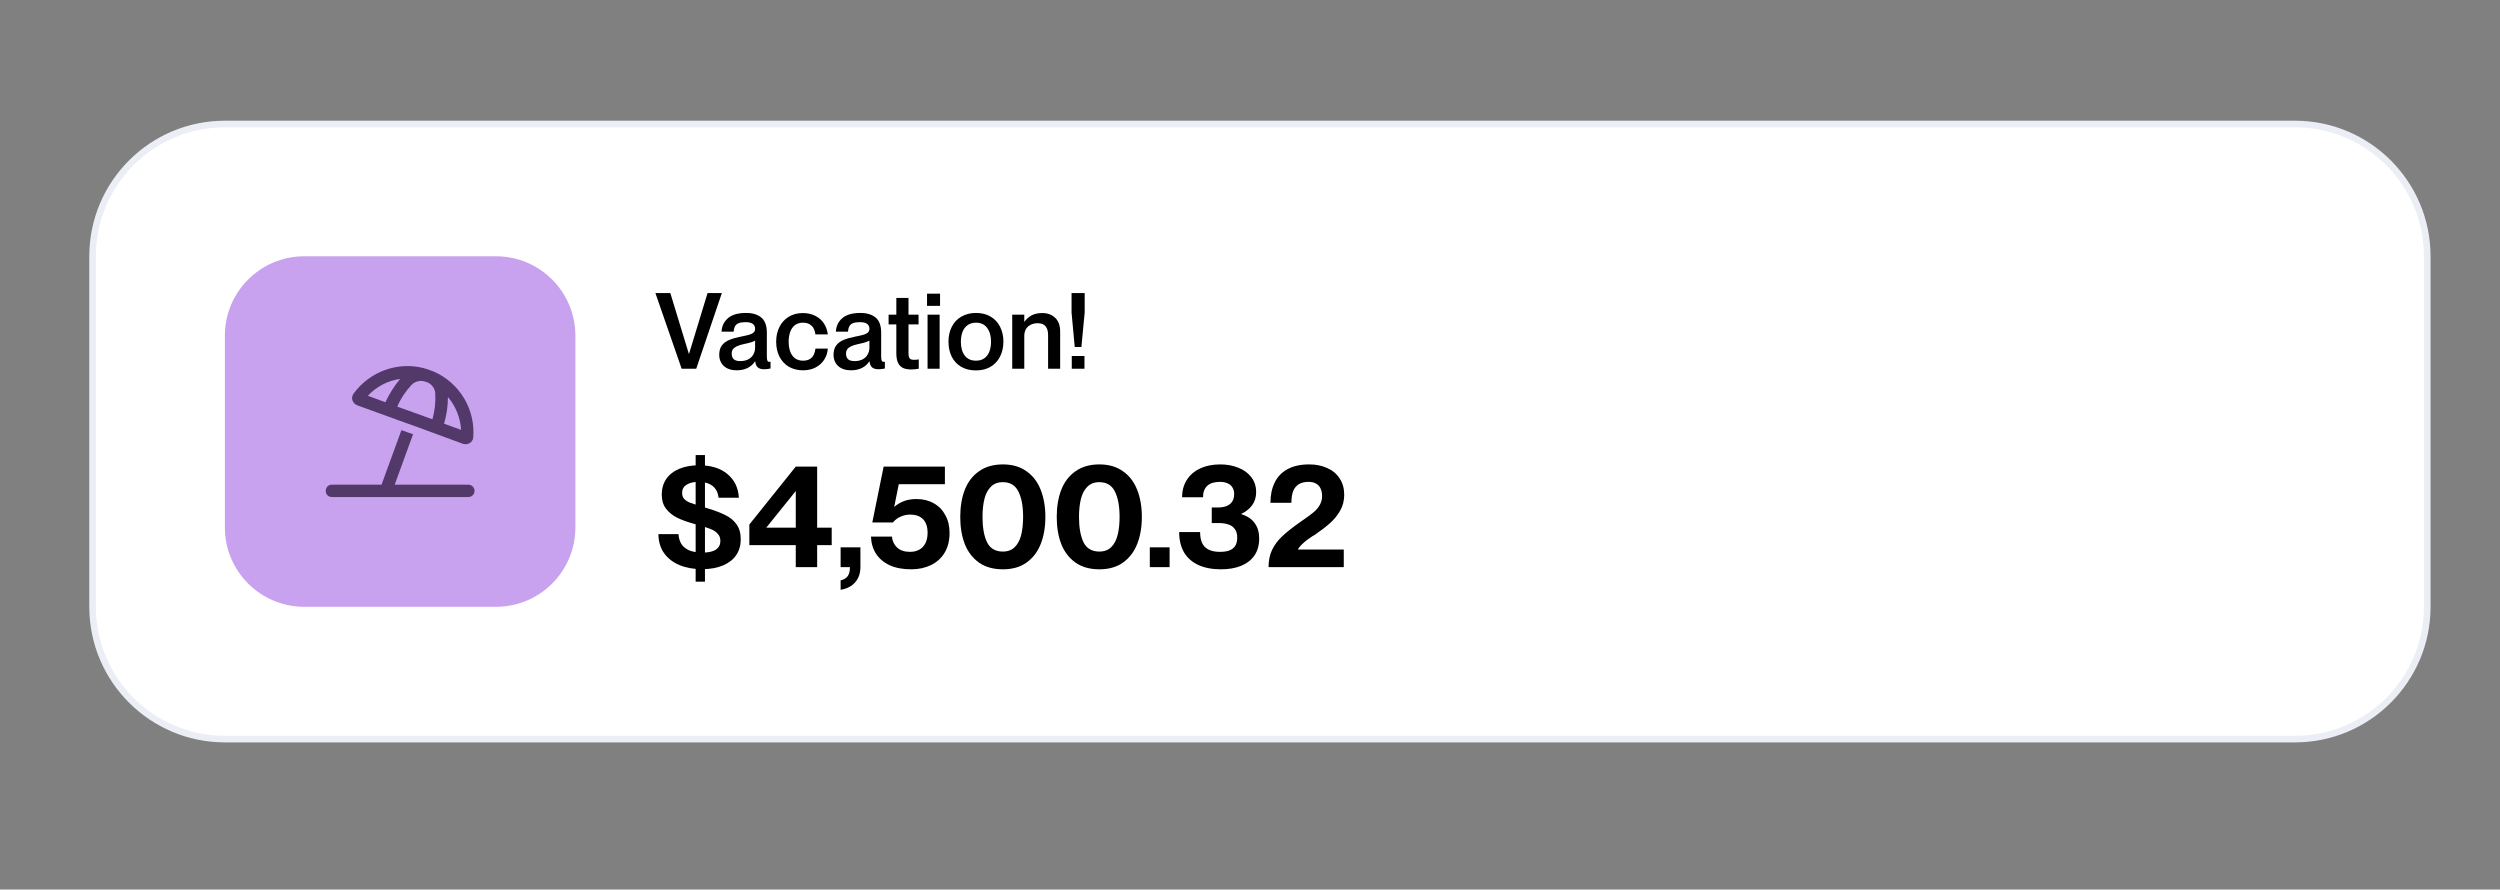 <svg xmlns="http://www.w3.org/2000/svg" xmlns:xlink="http://www.w3.org/1999/xlink" viewBox="0 0 756 269" width="756" height="269" preserveAspectRatio="xMidYMid meet" style="width: 100%; height: 100%; transform: translate3d(0px, 0px, 0px); content-visibility: visible;"><rect x="0" y="0" width="756" height="269" fill="#808080" stroke="none"/><defs><clipPath id="__lottie_element_48"><rect width="756" height="269" x="0" y="0"/></clipPath><clipPath id="__lottie_element_50"><path d="M0,0 L712,0 L712,188 L0,188z"/></clipPath><clipPath id="__lottie_element_54"><path d="M0,0 L712,0 L712,188 L0,188z"/></clipPath><clipPath id="__lottie_element_114"><path d="M0,0 L40,0 L40,40 L0,40z"/></clipPath><clipPath id="__lottie_element_121"><path d="M0,0 L106,0 L106,106 L0,106z"/></clipPath><clipPath id="__lottie_element_125"><path d="M0,0 L50,0 L50,50 L0,50z"/></clipPath></defs><g clip-path="url(#__lottie_element_48)"><g clip-path="url(#__lottie_element_50)" transform="matrix(1,0,0,1,25,36.5)" opacity="1" style="display: block;"><g clip-path="url(#__lottie_element_54)" transform="matrix(1,0,0,1,0,0)" opacity="1" style="display: block;"><g transform="matrix(1,0,0,1,356,94)" opacity="1" style="display: block;"><g opacity="1" transform="matrix(2,0,0,2,0,0)"><path fill="rgb(255,255,255)" fill-opacity="1" d=" M176.5,-26.5 C176.5,-26.5 176.5,26.5 176.5,26.5 C176.5,37.538 167.538,46.5 156.5,46.5 C156.5,46.5 -156.5,46.5 -156.5,46.5 C-167.538,46.5 -176.5,37.538 -176.5,26.5 C-176.5,26.5 -176.5,-26.5 -176.5,-26.5 C-176.5,-37.538 -167.538,-46.5 -156.5,-46.5 C-156.5,-46.5 156.5,-46.5 156.5,-46.5 C167.538,-46.5 176.5,-37.538 176.5,-26.5z"/><path stroke-linecap="butt" stroke-linejoin="miter" fill-opacity="0" stroke-miterlimit="4" stroke="rgb(235,238,244)" stroke-opacity="1" stroke-width="1" d=" M176.5,-26.5 C176.5,-26.5 176.5,26.5 176.5,26.5 C176.5,37.538 167.538,46.5 156.5,46.5 C156.5,46.5 -156.5,46.5 -156.5,46.5 C-167.538,46.5 -176.5,37.538 -176.5,26.5 C-176.5,26.5 -176.5,-26.5 -176.5,-26.5 C-176.5,-37.538 -167.538,-46.5 -156.5,-46.5 C-156.5,-46.5 156.5,-46.5 156.5,-46.5 C167.538,-46.5 176.5,-37.538 176.5,-26.5z"/></g></g><g clip-path="url(#__lottie_element_121)" transform="matrix(1,0,0,1,43,41)" opacity="1" style="display: block;"><g transform="matrix(1,0,0,1,53,53)" opacity="1" style="display: block;"><g opacity="1" transform="matrix(2,0,0,2,0,0)"><path fill="rgb(201,162,239)" fill-opacity="1" d=" M26.5,-14.5 C26.5,-14.5 26.5,14.5 26.5,14.5 C26.5,21.123 21.123,26.5 14.5,26.5 C14.5,26.5 -14.5,26.5 -14.5,26.5 C-21.123,26.5 -26.5,21.123 -26.5,14.5 C-26.5,14.5 -26.5,-14.5 -26.5,-14.5 C-26.5,-21.123 -21.123,-26.5 -14.5,-26.5 C-14.5,-26.5 14.5,-26.5 14.5,-26.5 C21.123,-26.5 26.5,-21.123 26.5,-14.5z"/></g></g><g clip-path="url(#__lottie_element_125)" transform="matrix(1,0,0,1,28,28)" opacity="1" style="display: block;"><g transform="matrix(1,0,0,1,25,25)" opacity="1" style="display: block;"><g opacity="1" transform="matrix(2,0,0,2,0,0)"/></g><g transform="matrix(1,0,0,1,25,25)" opacity="1" style="display: block;"><g opacity="1" transform="matrix(2,0,0,2,0,0)"><path fill="rgb(82,57,106)" fill-opacity="1" d=" M11.25,8.965 C11.25,8.457 10.82,8.027 10.312,8.027 C10.312,8.027 -0.82,8.027 -0.82,8.027 C-0.82,8.027 1.953,0.41 1.953,0.41 C1.953,0.41 0.195,-0.215 0.195,-0.215 C0.195,-0.215 -2.812,8.027 -2.812,8.027 C-2.812,8.027 -10.312,8.027 -10.312,8.027 C-10.859,8.027 -11.25,8.457 -11.25,8.965 C-11.25,9.512 -10.859,9.902 -10.312,9.902 C-10.312,9.902 10.312,9.902 10.312,9.902 C10.82,9.902 11.25,9.512 11.25,8.965z M9.219,-0.254 C9.219,-0.254 6.641,-1.191 6.641,-1.191 C7.032,-2.519 7.227,-3.848 7.227,-5.215 C8.399,-3.848 9.102,-2.09 9.219,-0.254z M5.312,-5.762 C5.39,-4.434 5.235,-3.105 4.883,-1.855 C4.883,-1.855 -0.43,-3.77 -0.43,-3.77 C0.078,-4.981 0.821,-6.074 1.719,-7.051 C2.266,-7.598 3.047,-7.793 3.75,-7.559 C3.789,-7.559 3.828,-7.559 3.867,-7.52 C3.984,-7.481 4.102,-7.441 4.219,-7.402 C4.844,-7.09 5.273,-6.465 5.312,-5.762z M-4.883,-5.41 C-3.594,-6.777 -1.875,-7.715 0,-7.949 C-0.898,-6.894 -1.641,-5.684 -2.227,-4.434 C-2.227,-4.434 -4.883,-5.41 -4.883,-5.41z M4.492,-9.277 C4.453,-9.316 4.414,-9.316 4.336,-9.355 C0.078,-10.839 -4.57,-9.2 -7.07,-5.684 C-7.5,-5.059 -7.187,-4.238 -6.484,-3.965 C-6.484,-3.965 0.625,-1.387 0.625,-1.387 C0.625,-1.387 2.383,-0.762 2.383,-0.762 C2.383,-0.762 9.492,1.855 9.492,1.855 C10.195,2.089 10.977,1.66 11.055,0.918 C11.407,-3.301 9.023,-7.402 4.961,-9.121 C4.805,-9.16 4.648,-9.238 4.492,-9.277z"/></g></g></g></g><g clip-path="url(#__lottie_element_114)" transform="matrix(1,0,0,1,629,41)" opacity="1" style="display: block;"><g transform="matrix(1,0,0,1,20,20)" opacity="1" style="display: block;"><g opacity="1" transform="matrix(2,0,0,2,0,0)"/></g></g><g transform="matrix(1,0,0,1,301.023,63.56)" opacity="1" style="display: block;"><g opacity="1" transform="matrix(2,0,0,2,0,0)"><path fill="rgb(0,0,0)" fill-opacity="1" d=" M-0.992,-5.72 C-0.992,-5.72 -0.992,-2.776 -0.992,-2.776 C-0.992,-2.776 -0.512,2.44 -0.512,2.44 C-0.512,2.44 0.496,2.44 0.496,2.44 C0.496,2.44 0.992,-2.776 0.992,-2.776 C0.992,-2.776 0.992,-5.72 0.992,-5.72 C0.992,-5.72 -0.992,-5.72 -0.992,-5.72z M0.96,3.8 C0.96,3.8 -0.96,3.8 -0.96,3.8 C-0.96,3.8 -0.96,5.72 -0.96,5.72 C-0.96,5.72 0.96,5.72 0.96,5.72 C0.96,5.72 0.96,3.8 0.96,3.8z"/></g></g><g transform="matrix(1,0,0,1,288.344,66.584)" opacity="1" style="display: block;"><g opacity="1" transform="matrix(2,0,0,2,0,0)"><path fill="rgb(0,0,0)" fill-opacity="1" d=" M-1.8,-3.968 C-1.8,-3.968 -3.624,-3.968 -3.624,-3.968 C-3.624,-3.968 -3.624,4.208 -3.624,4.208 C-3.624,4.208 -1.8,4.208 -1.8,4.208 C-1.8,4.208 -1.8,-3.968 -1.8,-3.968z M1.416,-2.208 C1.672,-1.909 1.8,-1.467 1.8,-0.88 C1.8,-0.88 1.8,4.208 1.8,4.208 C1.8,4.208 3.624,4.208 3.624,4.208 C3.624,4.208 3.624,-1.424 3.624,-1.424 C3.624,-2.32 3.373,-3.008 2.872,-3.488 C2.381,-3.968 1.731,-4.208 0.92,-4.208 C0.269,-4.208 -0.28,-4.085 -0.728,-3.84 C-1.165,-3.595 -1.512,-3.28 -1.768,-2.896 C-1.768,-2.896 -2.376,-2.896 -2.376,-2.896 C-2.376,-2.896 -2.376,-0.736 -2.376,-0.736 C-2.376,-0.736 -1.8,-0.736 -1.8,-0.736 C-1.8,-1.131 -1.72,-1.472 -1.56,-1.76 C-1.389,-2.059 -1.149,-2.283 -0.84,-2.432 C-0.531,-2.592 -0.173,-2.672 0.232,-2.672 C0.765,-2.672 1.16,-2.517 1.416,-2.208z"/></g></g><g transform="matrix(1,0,0,1,270.128,66.824)" opacity="1" style="display: block;"><g opacity="1" transform="matrix(2,0,0,2,0,0)"><path fill="rgb(0,0,0)" fill-opacity="1" d=" M1.256,2.52 C0.915,2.755 0.499,2.872 0.008,2.872 C-0.739,2.872 -1.309,2.611 -1.704,2.088 C-2.088,1.565 -2.28,0.872 -2.28,0.008 C-2.28,-0.557 -2.195,-1.059 -2.024,-1.496 C-1.853,-1.933 -1.597,-2.269 -1.256,-2.504 C-0.915,-2.749 -0.493,-2.872 0.008,-2.872 C0.744,-2.872 1.304,-2.611 1.688,-2.088 C2.083,-1.565 2.28,-0.872 2.28,-0.008 C2.28,0.568 2.195,1.075 2.024,1.512 C1.853,1.939 1.597,2.275 1.256,2.52z M-2.232,3.8 C-1.603,4.163 -0.861,4.344 -0.008,4.344 C0.845,4.344 1.581,4.163 2.2,3.8 C2.829,3.427 3.309,2.915 3.64,2.264 C3.981,1.603 4.152,0.845 4.152,-0.008 C4.152,-0.861 3.981,-1.613 3.64,-2.264 C3.309,-2.925 2.829,-3.437 2.2,-3.8 C1.581,-4.163 0.851,-4.344 0.008,-4.344 C-0.845,-4.344 -1.587,-4.157 -2.216,-3.784 C-2.845,-3.421 -3.325,-2.909 -3.656,-2.248 C-3.987,-1.597 -4.152,-0.845 -4.152,0.008 C-4.152,0.861 -3.987,1.619 -3.656,2.28 C-3.325,2.931 -2.851,3.437 -2.232,3.8z"/></g></g><g transform="matrix(1,0,0,1,257.303,63.656)" opacity="1" style="display: block;"><g opacity="1" transform="matrix(2,0,0,2,0,0)"><path fill="rgb(0,0,0)" fill-opacity="1" d=" M0.984,-5.672 C0.984,-5.672 -0.984,-5.672 -0.984,-5.672 C-0.984,-5.672 -0.984,-3.832 -0.984,-3.832 C-0.984,-3.832 0.984,-3.832 0.984,-3.832 C0.984,-3.832 0.984,-5.672 0.984,-5.672z M0.92,-2.504 C0.92,-2.504 -0.904,-2.504 -0.904,-2.504 C-0.904,-2.504 -0.904,5.672 -0.904,5.672 C-0.904,5.672 0.92,5.672 0.92,5.672 C0.92,5.672 0.92,-2.504 0.92,-2.504z"/></g></g><g transform="matrix(1,0,0,1,248.273,64.408)" opacity="1" style="display: block;"><g opacity="1" transform="matrix(2,0,0,2,0,0)"><path fill="rgb(0,0,0)" fill-opacity="1" d=" M2.248,-2.88 C2.248,-2.88 -2.28,-2.88 -2.28,-2.88 C-2.28,-2.88 -2.28,-1.408 -2.28,-1.408 C-2.28,-1.408 2.248,-1.408 2.248,-1.408 C2.248,-1.408 2.248,-2.88 2.248,-2.88z M-0.104,5.184 C0.227,5.333 0.643,5.408 1.144,5.408 C1.517,5.408 1.896,5.371 2.28,5.296 C2.28,5.296 2.28,3.888 2.28,3.888 C2.013,3.931 1.789,3.952 1.608,3.952 C1.384,3.952 1.208,3.925 1.08,3.872 C0.952,3.808 0.861,3.707 0.808,3.568 C0.755,3.419 0.728,3.2 0.728,2.912 C0.728,2.912 0.728,-5.408 0.728,-5.408 C0.728,-5.408 -1.112,-5.408 -1.112,-5.408 C-1.112,-5.408 -1.112,2.912 -1.112,2.912 C-1.112,3.541 -1.027,4.037 -0.856,4.4 C-0.685,4.763 -0.435,5.024 -0.104,5.184z"/></g></g><g transform="matrix(1,0,0,1,234.824,66.808)" opacity="1" style="display: block;"><g opacity="1" transform="matrix(2,0,0,2,0,0)"><path fill="rgb(0,0,0)" fill-opacity="1" d=" M0.472,2.704 C0.131,2.864 -0.259,2.944 -0.696,2.944 C-1.133,2.944 -1.459,2.853 -1.672,2.672 C-1.885,2.48 -1.992,2.197 -1.992,1.824 C-1.992,1.557 -1.933,1.339 -1.816,1.168 C-1.688,0.987 -1.491,0.832 -1.224,0.704 C-0.957,0.576 -0.6,0.464 -0.152,0.368 C0.264,0.283 0.616,0.197 0.904,0.112 C1.192,0.027 1.405,-0.064 1.544,-0.16 C1.544,-0.16 1.544,0.88 1.544,0.88 C1.544,1.296 1.448,1.664 1.256,1.984 C1.075,2.293 0.813,2.533 0.472,2.704z M-3.176,3.696 C-2.696,4.123 -2.051,4.336 -1.24,4.336 C-0.611,4.336 -0.061,4.219 0.408,3.984 C0.877,3.749 1.251,3.419 1.528,2.992 C1.528,2.992 1.56,2.992 1.56,2.992 C1.613,3.419 1.747,3.723 1.96,3.904 C2.173,4.085 2.493,4.176 2.92,4.176 C3.208,4.176 3.528,4.139 3.88,4.064 C3.88,4.064 3.88,3.04 3.88,3.04 C3.816,3.04 3.752,3.045 3.688,3.056 C3.549,3.056 3.453,2.992 3.4,2.864 C3.347,2.736 3.32,2.528 3.32,2.24 C3.32,2.24 3.32,-1.36 3.32,-1.36 C3.32,-2.416 3.043,-3.173 2.488,-3.632 C1.933,-4.101 1.165,-4.336 0.184,-4.336 C-1.032,-4.336 -1.944,-4.075 -2.552,-3.552 C-3.16,-3.029 -3.485,-2.347 -3.528,-1.504 C-3.528,-1.504 -1.704,-1.504 -1.704,-1.504 C-1.672,-1.845 -1.597,-2.123 -1.48,-2.336 C-1.363,-2.549 -1.176,-2.704 -0.92,-2.8 C-0.664,-2.896 -0.323,-2.944 0.104,-2.944 C0.616,-2.944 0.984,-2.853 1.208,-2.672 C1.432,-2.501 1.544,-2.261 1.544,-1.952 C1.544,-1.717 1.475,-1.531 1.336,-1.392 C1.197,-1.264 1.016,-1.163 0.792,-1.088 C0.568,-1.013 0.253,-0.933 -0.152,-0.848 C-0.301,-0.827 -0.435,-0.8 -0.552,-0.768 C-1.277,-0.629 -1.88,-0.459 -2.36,-0.256 C-2.829,-0.064 -3.203,0.213 -3.48,0.576 C-3.747,0.939 -3.88,1.408 -3.88,1.984 C-3.88,2.688 -3.645,3.259 -3.176,3.696z"/></g></g><g transform="matrix(1,0,0,1,217.523,66.824)" opacity="1" style="display: block;"><g opacity="1" transform="matrix(2,0,0,2,0,0)"><path fill="rgb(0,0,0)" fill-opacity="1" d=" M-2,3.784 C-1.381,4.147 -0.661,4.328 0.16,4.328 C0.864,4.328 1.488,4.189 2.032,3.912 C2.587,3.624 3.024,3.235 3.344,2.744 C3.675,2.243 3.861,1.677 3.904,1.048 C3.904,1.048 2.032,1.048 2.032,1.048 C2,1.368 1.92,1.667 1.792,1.944 C1.675,2.211 1.477,2.435 1.2,2.616 C0.933,2.787 0.581,2.872 0.144,2.872 C-0.347,2.872 -0.757,2.744 -1.088,2.488 C-1.408,2.232 -1.643,1.891 -1.792,1.464 C-1.941,1.027 -2.016,0.541 -2.016,0.008 C-2.016,-0.536 -1.941,-1.021 -1.792,-1.448 C-1.643,-1.885 -1.408,-2.232 -1.088,-2.488 C-0.757,-2.744 -0.347,-2.872 0.144,-2.872 C0.581,-2.872 0.933,-2.781 1.2,-2.6 C1.467,-2.429 1.664,-2.211 1.792,-1.944 C1.92,-1.677 2,-1.395 2.032,-1.096 C2.032,-1.096 3.904,-1.096 3.904,-1.096 C3.829,-1.725 3.632,-2.28 3.312,-2.76 C2.992,-3.251 2.555,-3.635 2,-3.912 C1.456,-4.189 0.832,-4.328 0.128,-4.328 C-0.683,-4.328 -1.392,-4.141 -2,-3.768 C-2.608,-3.405 -3.077,-2.893 -3.408,-2.232 C-3.739,-1.581 -3.904,-0.835 -3.904,0.008 C-3.904,0.851 -3.739,1.603 -3.408,2.264 C-3.077,2.915 -2.608,3.421 -2,3.784z"/></g></g><g transform="matrix(1,0,0,1,200.253,66.808)" opacity="1" style="display: block;"><g opacity="1" transform="matrix(2,0,0,2,0,0)"><path fill="rgb(0,0,0)" fill-opacity="1" d=" M0.472,2.704 C0.131,2.864 -0.259,2.944 -0.696,2.944 C-1.133,2.944 -1.459,2.853 -1.672,2.672 C-1.885,2.48 -1.992,2.197 -1.992,1.824 C-1.992,1.557 -1.933,1.339 -1.816,1.168 C-1.688,0.987 -1.491,0.832 -1.224,0.704 C-0.957,0.576 -0.6,0.464 -0.152,0.368 C0.264,0.283 0.616,0.197 0.904,0.112 C1.192,0.027 1.405,-0.064 1.544,-0.16 C1.544,-0.16 1.544,0.88 1.544,0.88 C1.544,1.296 1.448,1.664 1.256,1.984 C1.075,2.293 0.813,2.533 0.472,2.704z M-3.176,3.696 C-2.696,4.123 -2.051,4.336 -1.24,4.336 C-0.611,4.336 -0.061,4.219 0.408,3.984 C0.877,3.749 1.251,3.419 1.528,2.992 C1.528,2.992 1.56,2.992 1.56,2.992 C1.613,3.419 1.747,3.723 1.96,3.904 C2.173,4.085 2.493,4.176 2.92,4.176 C3.208,4.176 3.528,4.139 3.88,4.064 C3.88,4.064 3.88,3.04 3.88,3.04 C3.816,3.04 3.752,3.045 3.688,3.056 C3.549,3.056 3.453,2.992 3.4,2.864 C3.347,2.736 3.32,2.528 3.32,2.24 C3.32,2.24 3.32,-1.36 3.32,-1.36 C3.32,-2.416 3.043,-3.173 2.488,-3.632 C1.933,-4.101 1.165,-4.336 0.184,-4.336 C-1.032,-4.336 -1.944,-4.075 -2.552,-3.552 C-3.16,-3.029 -3.485,-2.347 -3.528,-1.504 C-3.528,-1.504 -1.704,-1.504 -1.704,-1.504 C-1.672,-1.845 -1.597,-2.123 -1.48,-2.336 C-1.363,-2.549 -1.176,-2.704 -0.92,-2.8 C-0.664,-2.896 -0.323,-2.944 0.104,-2.944 C0.616,-2.944 0.984,-2.853 1.208,-2.672 C1.432,-2.501 1.544,-2.261 1.544,-1.952 C1.544,-1.717 1.475,-1.531 1.336,-1.392 C1.197,-1.264 1.016,-1.163 0.792,-1.088 C0.568,-1.013 0.253,-0.933 -0.152,-0.848 C-0.301,-0.827 -0.435,-0.8 -0.552,-0.768 C-1.277,-0.629 -1.88,-0.459 -2.36,-0.256 C-2.829,-0.064 -3.203,0.213 -3.48,0.576 C-3.747,0.939 -3.88,1.408 -3.88,1.984 C-3.88,2.688 -3.645,3.259 -3.176,3.696z"/></g></g><g transform="matrix(1,0,0,1,183.24,63.56)" opacity="1" style="display: block;"><g opacity="1" transform="matrix(2,0,0,2,0,0)"><path fill="rgb(0,0,0)" fill-opacity="1" d=" M-2.768,-5.72 C-2.768,-5.72 -5.024,-5.72 -5.024,-5.72 C-5.024,-5.72 -1.056,5.72 -1.056,5.72 C-1.056,5.72 1.152,5.72 1.152,5.72 C1.152,5.72 5.024,-5.72 5.024,-5.72 C5.024,-5.72 2.864,-5.72 2.864,-5.72 C2.864,-5.72 0.064,3.464 0.064,3.464 C0.064,3.464 0.032,3.464 0.032,3.464 C0.032,3.464 -2.768,-5.72 -2.768,-5.72z"/></g></g><g transform="matrix(1,0,0,1,370.05,119.468)" opacity="1" style="display: block;"><g opacity="1" transform="matrix(2,0,0,2,0,0)"><path fill="rgb(0,0,0)" fill-opacity="1" d=" M-5.192,5.17 C-5.544,5.918 -5.72,6.783 -5.72,7.766 C-5.72,7.766 5.654,7.766 5.654,7.766 C5.654,7.766 5.654,5.104 5.654,5.104 C5.654,5.104 -1.276,5.104 -1.276,5.104 C-1.276,5.104 -1.276,5.06 -1.276,5.06 C-1.129,4.811 -0.939,4.576 -0.704,4.356 C-0.469,4.121 -0.22,3.901 0.044,3.696 C0.323,3.491 0.638,3.271 0.99,3.036 C0.99,3.036 1.144,2.97 1.144,2.97 C1.144,2.97 1.364,2.816 1.364,2.816 C2.259,2.2 2.999,1.628 3.586,1.1 C4.187,0.572 4.693,-0.051 5.104,-0.77 C5.515,-1.489 5.72,-2.288 5.72,-3.168 C5.72,-4.121 5.493,-4.943 5.038,-5.632 C4.583,-6.336 3.953,-6.864 3.146,-7.216 C2.354,-7.583 1.445,-7.766 0.418,-7.766 C-0.887,-7.766 -1.98,-7.524 -2.86,-7.04 C-3.725,-6.571 -4.371,-5.896 -4.796,-5.016 C-5.221,-4.151 -5.434,-3.131 -5.434,-1.958 C-5.434,-1.958 -2.266,-1.958 -2.266,-1.958 C-2.266,-2.662 -2.178,-3.249 -2.002,-3.718 C-1.811,-4.187 -1.525,-4.539 -1.144,-4.774 C-0.748,-5.009 -0.257,-5.126 0.33,-5.126 C0.814,-5.126 1.203,-5.031 1.496,-4.84 C1.804,-4.664 2.024,-4.415 2.156,-4.092 C2.303,-3.769 2.376,-3.395 2.376,-2.97 C2.376,-2.501 2.266,-2.068 2.046,-1.672 C1.841,-1.291 1.547,-0.931 1.166,-0.594 C0.785,-0.271 0.264,0.117 -0.396,0.572 C-0.543,0.66 -0.689,0.763 -0.836,0.88 C-2.053,1.731 -2.992,2.471 -3.652,3.102 C-4.312,3.718 -4.825,4.407 -5.192,5.17z"/></g></g><g transform="matrix(1,0,0,1,343.681,119.798)" opacity="1" style="display: block;"><g opacity="1" transform="matrix(2,0,0,2,0,0)"><path fill="rgb(0,0,0)" fill-opacity="1" d=" M-3.168,7.271 C-2.215,7.711 -1.071,7.931 0.264,7.931 C1.437,7.931 2.457,7.755 3.322,7.403 C4.202,7.036 4.877,6.508 5.346,5.819 C5.815,5.115 6.05,4.264 6.05,3.267 C6.05,2.358 5.83,1.595 5.39,0.979 C4.965,0.348 4.283,-0.114 3.344,-0.407 C3.344,-0.407 3.344,-0.451 3.344,-0.451 C4.048,-0.788 4.598,-1.228 4.994,-1.771 C5.39,-2.314 5.588,-2.974 5.588,-3.751 C5.588,-4.616 5.346,-5.364 4.862,-5.995 C4.378,-6.626 3.725,-7.102 2.904,-7.425 C2.083,-7.762 1.173,-7.931 0.176,-7.931 C-1.012,-7.931 -2.046,-7.718 -2.926,-7.293 C-3.791,-6.882 -4.459,-6.296 -4.928,-5.533 C-5.383,-4.785 -5.61,-3.927 -5.61,-2.959 C-5.61,-2.959 -2.442,-2.959 -2.442,-2.959 C-2.442,-3.722 -2.229,-4.301 -1.804,-4.697 C-1.364,-5.093 -0.726,-5.291 0.11,-5.291 C0.594,-5.291 0.997,-5.21 1.32,-5.049 C1.643,-4.902 1.877,-4.69 2.024,-4.411 C2.185,-4.147 2.266,-3.832 2.266,-3.465 C2.266,-2.996 2.163,-2.607 1.958,-2.299 C1.753,-1.991 1.459,-1.764 1.078,-1.617 C0.711,-1.485 0.293,-1.419 -0.176,-1.419 C-0.176,-1.419 -1.122,-1.419 -1.122,-1.419 C-1.122,-1.419 -1.122,0.935 -1.122,0.935 C-1.122,0.935 -0.088,0.935 -0.088,0.935 C0.499,0.935 0.997,1.008 1.408,1.155 C1.819,1.287 2.141,1.522 2.376,1.859 C2.611,2.182 2.728,2.614 2.728,3.157 C2.728,3.612 2.64,4 2.464,4.323 C2.288,4.631 2.009,4.873 1.628,5.049 C1.247,5.21 0.741,5.291 0.11,5.291 C-0.594,5.291 -1.173,5.174 -1.628,4.939 C-2.068,4.704 -2.391,4.367 -2.596,3.927 C-2.787,3.487 -2.882,2.944 -2.882,2.299 C-2.882,2.299 -6.05,2.299 -6.05,2.299 C-6.05,3.487 -5.808,4.506 -5.324,5.357 C-4.825,6.193 -4.107,6.831 -3.168,7.271z"/></g></g><g transform="matrix(1,0,0,1,325.694,132.008)" opacity="1" style="display: block;"><g opacity="1" transform="matrix(2,0,0,2,0,0)"><path fill="rgb(0,0,0)" fill-opacity="1" d=" M1.496,-1.496 C1.496,-1.496 -1.496,-1.496 -1.496,-1.496 C-1.496,-1.496 -1.496,1.496 -1.496,1.496 C-1.496,1.496 1.496,1.496 1.496,1.496 C1.496,1.496 1.496,-1.496 1.496,-1.496z"/></g></g><g transform="matrix(1,0,0,1,307.426,119.798)" opacity="1" style="display: block;"><g opacity="1" transform="matrix(2,0,0,2,0,0)"><path fill="rgb(0,0,0)" fill-opacity="1" d=" M1.815,4.565 C1.36,5.02 0.759,5.247 0.011,5.247 C-1.118,5.247 -1.918,4.778 -2.387,3.839 C-2.842,2.886 -3.069,1.61 -3.069,0.011 C-3.069,-1.016 -2.974,-1.918 -2.783,-2.695 C-2.592,-3.472 -2.27,-4.088 -1.815,-4.543 C-1.36,-5.012 -0.752,-5.247 0.011,-5.247 C1.111,-5.247 1.896,-4.77 2.365,-3.817 C2.834,-2.878 3.069,-1.602 3.069,0.011 C3.069,1.038 2.974,1.94 2.783,2.717 C2.592,3.494 2.27,4.11 1.815,4.565z M-3.597,6.919 C-2.629,7.594 -1.426,7.931 0.011,7.931 C1.434,7.931 2.622,7.594 3.575,6.919 C4.543,6.23 5.262,5.291 5.731,4.103 C6.2,2.915 6.435,1.551 6.435,0.011 C6.435,-1.529 6.2,-2.893 5.731,-4.081 C5.262,-5.284 4.543,-6.222 3.575,-6.897 C2.622,-7.586 1.434,-7.931 0.011,-7.931 C-1.426,-7.931 -2.629,-7.586 -3.597,-6.897 C-4.565,-6.222 -5.284,-5.284 -5.753,-4.081 C-6.208,-2.893 -6.435,-1.529 -6.435,0.011 C-6.435,1.551 -6.208,2.915 -5.753,4.103 C-5.284,5.291 -4.565,6.23 -3.597,6.919z"/></g></g><g transform="matrix(1,0,0,1,278.25,119.798)" opacity="1" style="display: block;"><g opacity="1" transform="matrix(2,0,0,2,0,0)"><path fill="rgb(0,0,0)" fill-opacity="1" d=" M1.815,4.565 C1.36,5.02 0.759,5.247 0.011,5.247 C-1.118,5.247 -1.918,4.778 -2.387,3.839 C-2.842,2.886 -3.069,1.61 -3.069,0.011 C-3.069,-1.016 -2.974,-1.918 -2.783,-2.695 C-2.592,-3.472 -2.27,-4.088 -1.815,-4.543 C-1.36,-5.012 -0.752,-5.247 0.011,-5.247 C1.111,-5.247 1.896,-4.77 2.365,-3.817 C2.834,-2.878 3.069,-1.602 3.069,0.011 C3.069,1.038 2.974,1.94 2.783,2.717 C2.592,3.494 2.27,4.11 1.815,4.565z M-3.597,6.919 C-2.629,7.594 -1.426,7.931 0.011,7.931 C1.434,7.931 2.622,7.594 3.575,6.919 C4.543,6.23 5.262,5.291 5.731,4.103 C6.2,2.915 6.435,1.551 6.435,0.011 C6.435,-1.529 6.2,-2.893 5.731,-4.081 C5.262,-5.284 4.543,-6.222 3.575,-6.897 C2.622,-7.586 1.434,-7.931 0.011,-7.931 C-1.426,-7.931 -2.629,-7.586 -3.597,-6.897 C-4.565,-6.222 -5.284,-5.284 -5.753,-4.081 C-6.208,-2.893 -6.435,-1.529 -6.435,0.011 C-6.435,1.551 -6.208,2.915 -5.753,4.103 C-5.284,5.291 -4.565,6.23 -3.597,6.919z"/></g></g><g transform="matrix(1,0,0,1,250.266,120.128)" opacity="1" style="display: block;"><g opacity="1" transform="matrix(2,0,0,2,0,0)"><path fill="rgb(0,0,0)" fill-opacity="1" d=" M-3.124,7.15 C-2.215,7.561 -1.122,7.766 0.154,7.766 C1.254,7.766 2.244,7.553 3.124,7.128 C4.004,6.703 4.693,6.079 5.192,5.258 C5.691,4.422 5.94,3.425 5.94,2.266 C5.94,1.239 5.727,0.345 5.302,-0.418 C4.891,-1.195 4.305,-1.797 3.542,-2.222 C2.794,-2.647 1.929,-2.86 0.946,-2.86 C0.242,-2.86 -0.389,-2.757 -0.946,-2.552 C-1.489,-2.347 -1.98,-2.053 -2.42,-1.672 C-2.42,-1.672 -2.42,-1.716 -2.42,-1.716 C-2.42,-1.716 -1.738,-5.104 -1.738,-5.104 C-1.738,-5.104 5.236,-5.104 5.236,-5.104 C5.236,-5.104 5.236,-7.766 5.236,-7.766 C5.236,-7.766 -4.026,-7.766 -4.026,-7.766 C-4.026,-7.766 -5.742,0.682 -5.742,0.682 C-5.742,0.682 -2.618,0.682 -2.618,0.682 C-2.295,0.286 -1.907,-0.007 -1.452,-0.198 C-0.997,-0.403 -0.521,-0.506 -0.022,-0.506 C0.843,-0.506 1.496,-0.271 1.936,0.198 C2.391,0.667 2.618,1.349 2.618,2.244 C2.618,2.86 2.508,3.388 2.288,3.828 C2.068,4.253 1.76,4.576 1.364,4.796 C0.968,5.016 0.499,5.126 -0.044,5.126 C-0.88,5.126 -1.533,4.906 -2.002,4.466 C-2.457,4.026 -2.713,3.476 -2.772,2.816 C-2.772,2.816 -5.94,2.816 -5.94,2.816 C-5.911,3.784 -5.661,4.642 -5.192,5.39 C-4.708,6.138 -4.019,6.725 -3.124,7.15z"/></g></g><g transform="matrix(1,0,0,1,232.196,135.44)" opacity="1" style="display: block;"><g opacity="1" transform="matrix(2,0,0,2,0,0)"><path fill="rgb(0,0,0)" fill-opacity="1" d=" M-0.44,1.166 C-0.675,1.474 -1.027,1.679 -1.496,1.782 C-1.496,1.782 -1.496,3.212 -1.496,3.212 C-0.513,3.036 0.227,2.647 0.726,2.046 C1.239,1.445 1.496,0.689 1.496,-0.22 C1.496,-0.22 1.496,-3.212 1.496,-3.212 C1.496,-3.212 -1.496,-3.212 -1.496,-3.212 C-1.496,-3.212 -1.496,-0.22 -1.496,-0.22 C-1.496,-0.22 -0.088,-0.22 -0.088,-0.22 C-0.088,0.396 -0.205,0.858 -0.44,1.166z"/></g></g><g transform="matrix(1,0,0,1,214.056,119.798)" opacity="1" style="display: block;"><g opacity="1" transform="matrix(2,0,0,2,0,0)"><path fill="rgb(0,0,0)" fill-opacity="1" d=" M0.792,-3.905 C0.792,-3.905 0.792,1.639 0.792,1.639 C0.792,1.639 -3.674,1.639 -3.674,1.639 C-3.674,1.639 0.792,-3.905 0.792,-3.905z M-6.226,4.279 C-6.226,4.279 0.792,4.279 0.792,4.279 C0.792,4.279 0.792,7.601 0.792,7.601 C0.792,7.601 4.026,7.601 4.026,7.601 C4.026,7.601 4.026,4.279 4.026,4.279 C4.026,4.279 6.226,4.279 6.226,4.279 C6.226,4.279 6.226,1.639 6.226,1.639 C6.226,1.639 4.026,1.639 4.026,1.639 C4.026,1.639 4.026,-7.601 4.026,-7.601 C4.026,-7.601 0.792,-7.601 0.792,-7.601 C0.792,-7.601 -6.226,1.155 -6.226,1.155 C-6.226,1.155 -6.226,4.279 -6.226,4.279z"/></g></g><g transform="matrix(1,0,0,1,186.552,120.26)" opacity="1" style="display: block;"><g opacity="1" transform="matrix(2,0,0,2,0,0)"><path fill="rgb(0,0,0)" fill-opacity="1" d=" M0.814,-9.57 C0.814,-9.57 -0.594,-9.57 -0.594,-9.57 C-0.594,-9.57 -0.594,9.57 -0.594,9.57 C-0.594,9.57 0.814,9.57 0.814,9.57 C0.814,9.57 0.814,-9.57 0.814,-9.57z M-3.036,7.062 C-2.039,7.473 -0.902,7.678 0.374,7.678 C1.621,7.678 2.684,7.487 3.564,7.106 C4.444,6.725 5.104,6.204 5.544,5.544 C5.999,4.869 6.226,4.077 6.226,3.168 C6.226,2.244 6.013,1.489 5.588,0.902 C5.177,0.315 4.62,-0.147 3.916,-0.484 C3.227,-0.836 2.332,-1.181 1.232,-1.518 C1.027,-1.591 0.799,-1.657 0.55,-1.716 C0.506,-1.731 0.455,-1.745 0.396,-1.76 C-0.396,-2.009 -0.997,-2.207 -1.408,-2.354 C-1.804,-2.515 -2.112,-2.713 -2.332,-2.948 C-2.537,-3.183 -2.64,-3.483 -2.64,-3.85 C-2.64,-4.393 -2.42,-4.803 -1.98,-5.082 C-1.525,-5.375 -0.924,-5.522 -0.176,-5.522 C0.733,-5.522 1.445,-5.317 1.958,-4.906 C2.471,-4.51 2.779,-3.916 2.882,-3.124 C2.882,-3.124 5.94,-3.124 5.94,-3.124 C5.852,-4.635 5.273,-5.83 4.202,-6.71 C3.146,-7.59 1.723,-8.03 -0.066,-8.03 C-1.21,-8.03 -2.207,-7.854 -3.058,-7.502 C-3.909,-7.15 -4.569,-6.637 -5.038,-5.962 C-5.493,-5.287 -5.72,-4.495 -5.72,-3.586 C-5.72,-2.75 -5.507,-2.046 -5.082,-1.474 C-4.657,-0.917 -4.099,-0.462 -3.41,-0.11 C-2.721,0.227 -1.877,0.535 -0.88,0.814 C-0.719,0.873 -0.462,0.946 -0.11,1.034 C0.682,1.254 1.291,1.452 1.716,1.628 C2.156,1.804 2.501,2.039 2.75,2.332 C3.014,2.611 3.146,2.97 3.146,3.41 C3.146,3.967 2.926,4.4 2.486,4.708 C2.046,5.016 1.364,5.17 0.44,5.17 C-0.249,5.17 -0.858,5.082 -1.386,4.906 C-1.914,4.715 -2.339,4.415 -2.662,4.004 C-2.97,3.579 -3.146,3.036 -3.19,2.376 C-3.19,2.376 -6.226,2.376 -6.226,2.376 C-6.211,3.505 -5.925,4.466 -5.368,5.258 C-4.796,6.05 -4.019,6.651 -3.036,7.062z"/></g></g></g></g></g></svg>